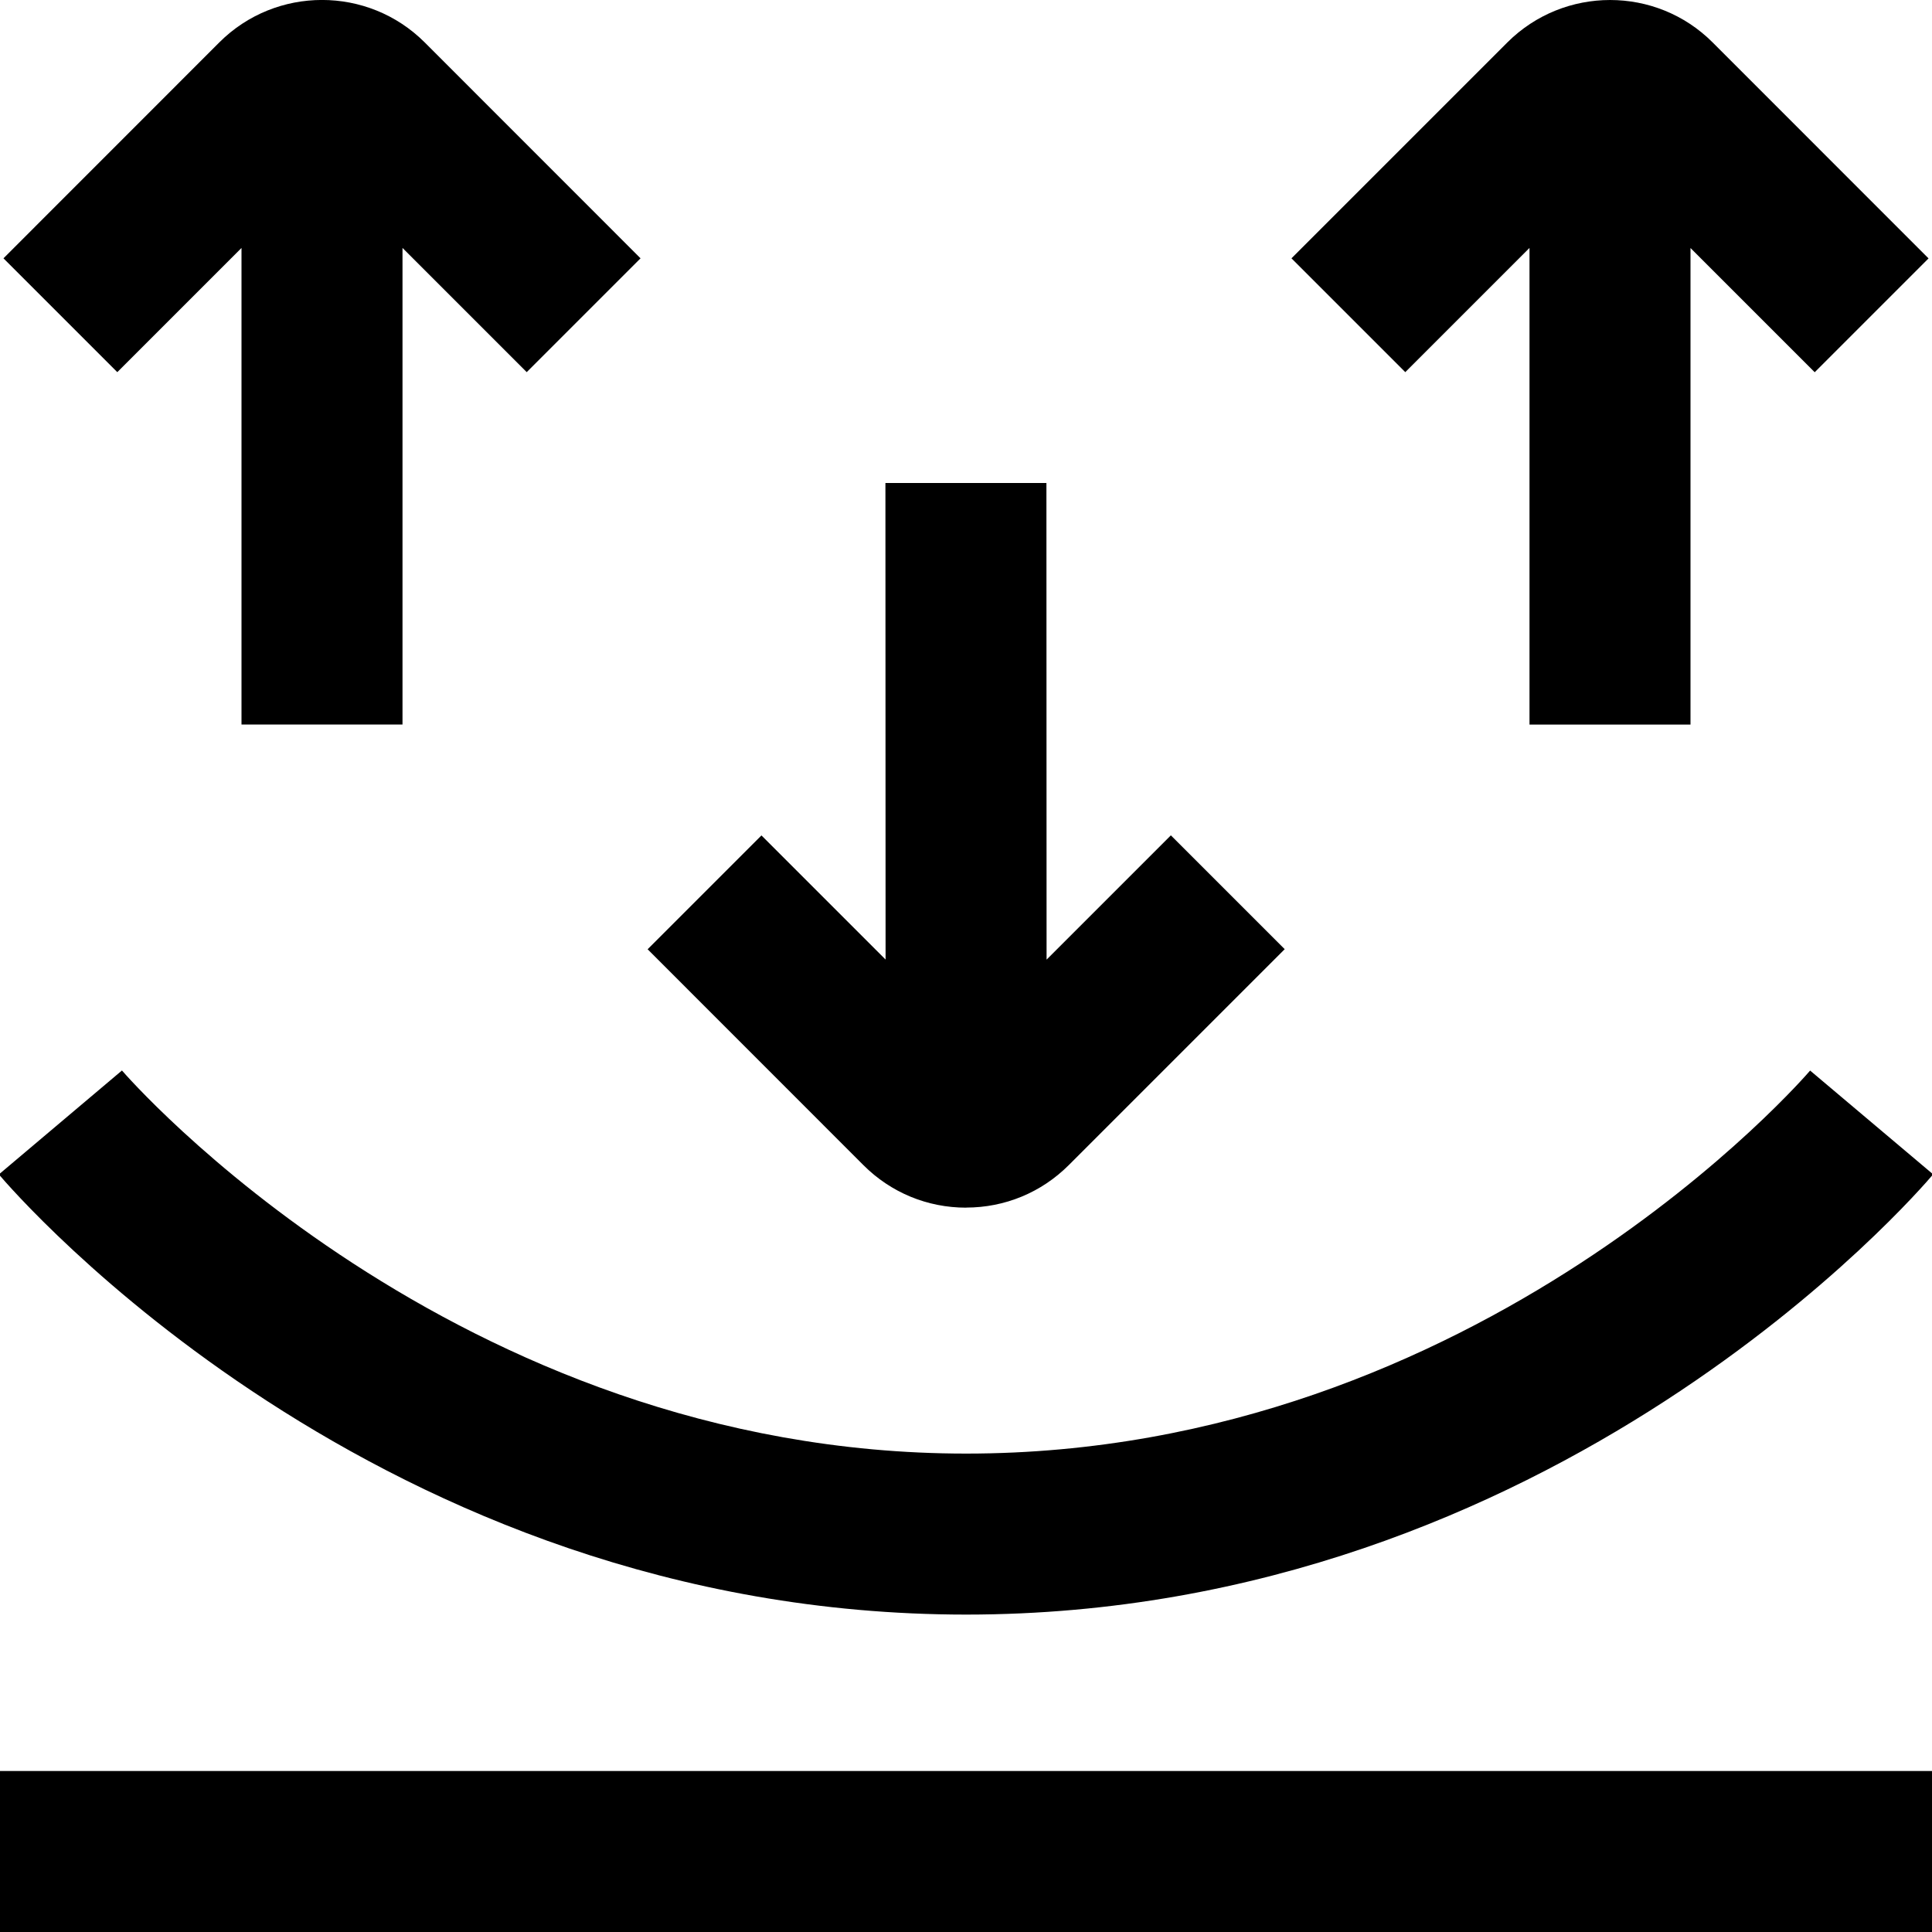 <?xml version="1.0" encoding="UTF-8"?>
<svg xmlns="http://www.w3.org/2000/svg" id="Layer_1" data-name="Layer 1" viewBox="0 0 24 24">
  <path d="M17.457,4.623l-1.414-1.414,2.682-2.682c.704-.702,1.848-.703,2.55,0l2.682,2.683-1.414,1.414-1.543-1.543v5.92h-2V3.08l-1.543,1.543Zm-5.455,10.378c.482,0,.935-.188,1.275-.528l2.682-2.682-1.414-1.414-1.544,1.544-.002-5.921h-2s.002,5.92,.002,5.92l-1.542-1.542-1.414,1.414,2.681,2.682c.341,.341,.794,.528,1.276,.528ZM3,3.08v5.92h2V3.08l1.543,1.543,1.414-1.414L5.275,.526c-.703-.702-1.847-.702-2.55,0L.043,3.209l1.414,1.414,1.543-1.543ZM12,20.057s.002,0,.004,0c7.313-.002,11.821-5.245,12.01-5.469l-1.528-1.289c-.04,.047-4.088,4.757-10.483,4.758-6.364,0-10.449-4.713-10.488-4.759L-.014,14.589c.189,.223,4.701,5.466,12.014,5.468ZM0,24H24v-2H0v2Z"/>
</svg>
